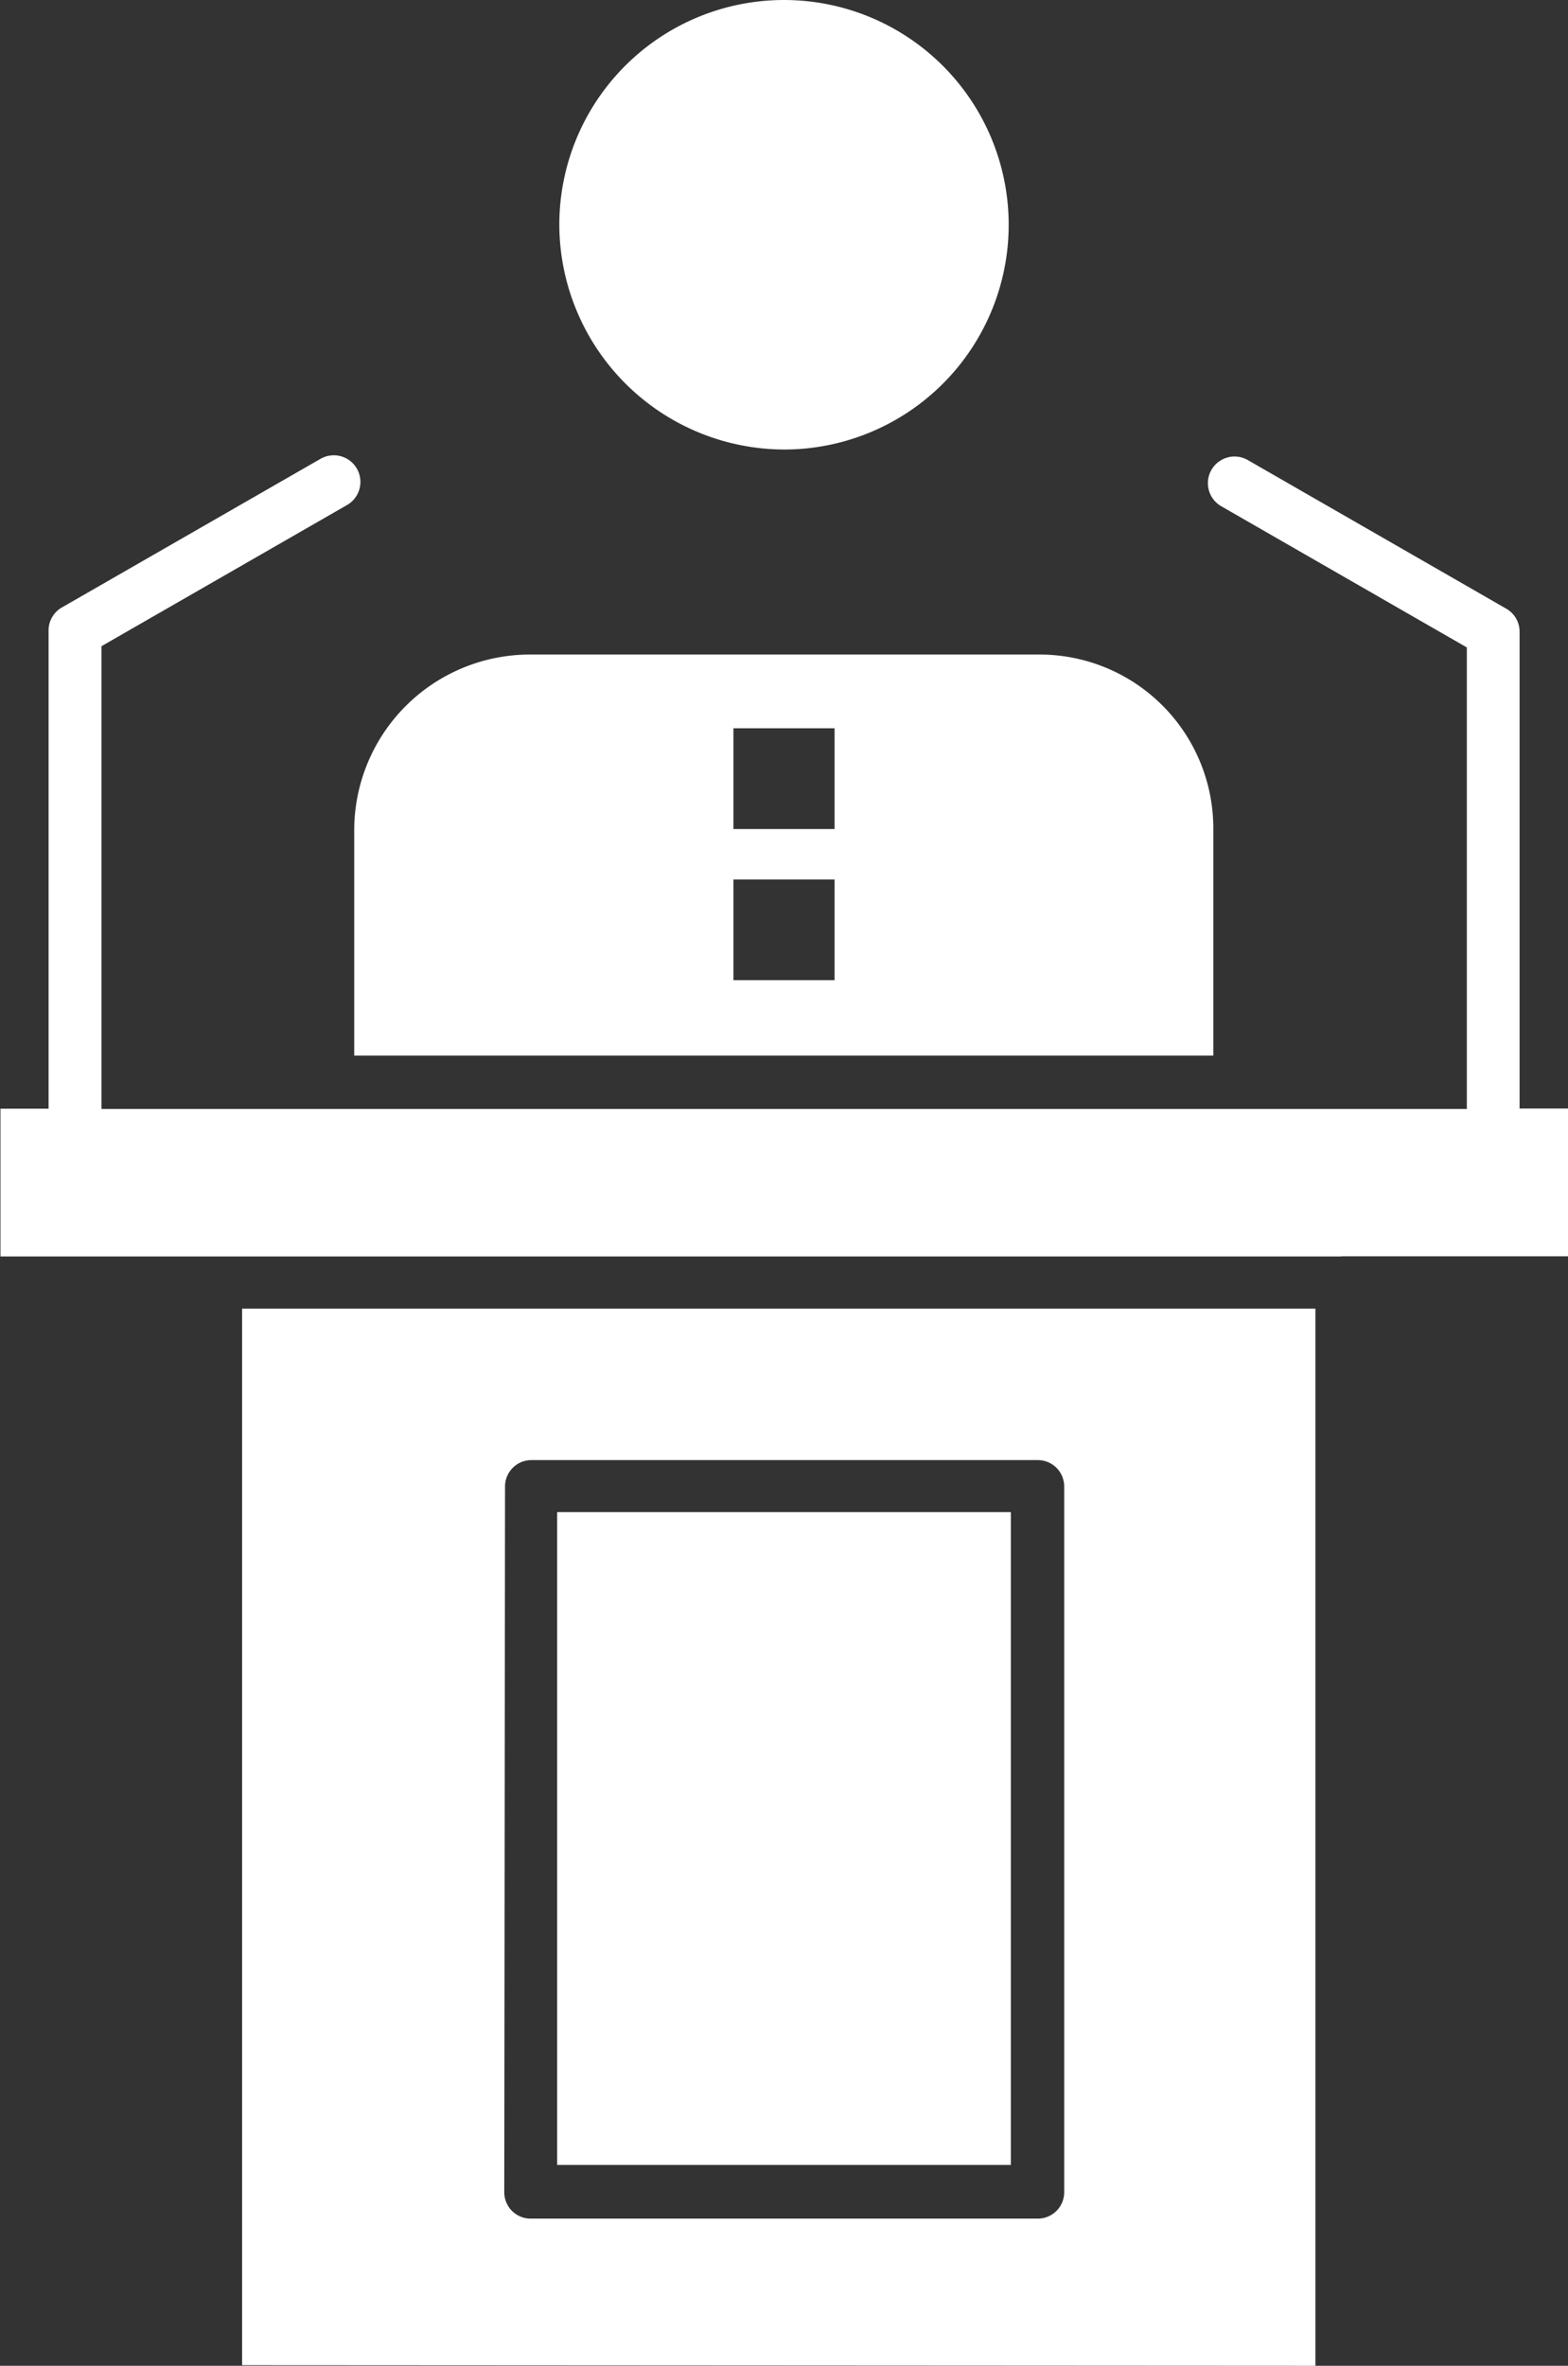 <svg xmlns="http://www.w3.org/2000/svg" width="10.168" height="15.336" viewBox="0 0 10.168 15.336">
  <rect x="0" y="0" width="10.168" height="15.336" fill="#333333" stroke="none"/>
  <g id="C_-_74_x2C__speaker_x2C__Person_x2C__presentation_x2C__professional_x2C__pudlic_x2C__seminar_x2C__speech" transform="translate(-39.877 -41.657)">
    <g id="Group_3309" data-name="Group 3309" transform="translate(39.877 41.657)">
      <rect id="Rectangle_2398" data-name="Rectangle 2398" width="2.942" height="4.232" transform="translate(3.613 9.802)" fill="#fff"/>
      <path id="Path_5346" data-name="Path 5346" d="M179.86,160.277h5.569V158.8a1.127,1.127,0,0,0-1.129-1.123H181a1.14,1.14,0,0,0-1.142,1.136v1.464Zm2.457-2.122h.656v.653h-.656Zm0,.98h.656v.653h-.656Z" transform="translate(-177.561 -153.434)" fill="#fff"/>
      <path id="Path_5347" data-name="Path 5347" d="M125.694,127.575h1.471v-.958h-.314v-3.091a.171.171,0,0,0-.086-.149l-1.677-.964a.171.171,0,1,0-.171.3l1.592.915v2.992h-8.854v-3l1.592-.915a.171.171,0,1,0-.171-.3l-1.678.964a.171.171,0,0,0-.086.149v3.1H117v.958h8.7Z" transform="translate(-116.997 -119.431)" fill="#fff"/>
      <path id="Path_5348" data-name="Path 5348" d="M217.6,44.571a1.457,1.457,0,1,0-1.465-1.457A1.462,1.462,0,0,0,217.6,44.571Z" transform="translate(-212.508 -41.657)" fill="#fff"/>
      <path id="Path_5349" data-name="Path 5349" d="M49,280.553V273.7h-6.96v6.849Zm-5.255-5.7a.171.171,0,0,1,.171-.171H47.2a.171.171,0,0,1,.171.171v4.575a.171.171,0,0,1-.171.171H43.911a.171.171,0,0,1-.171-.171Z" transform="translate(-40.47 -265.217)" fill="#fff"/>
    </g>
  </g>
</svg>
